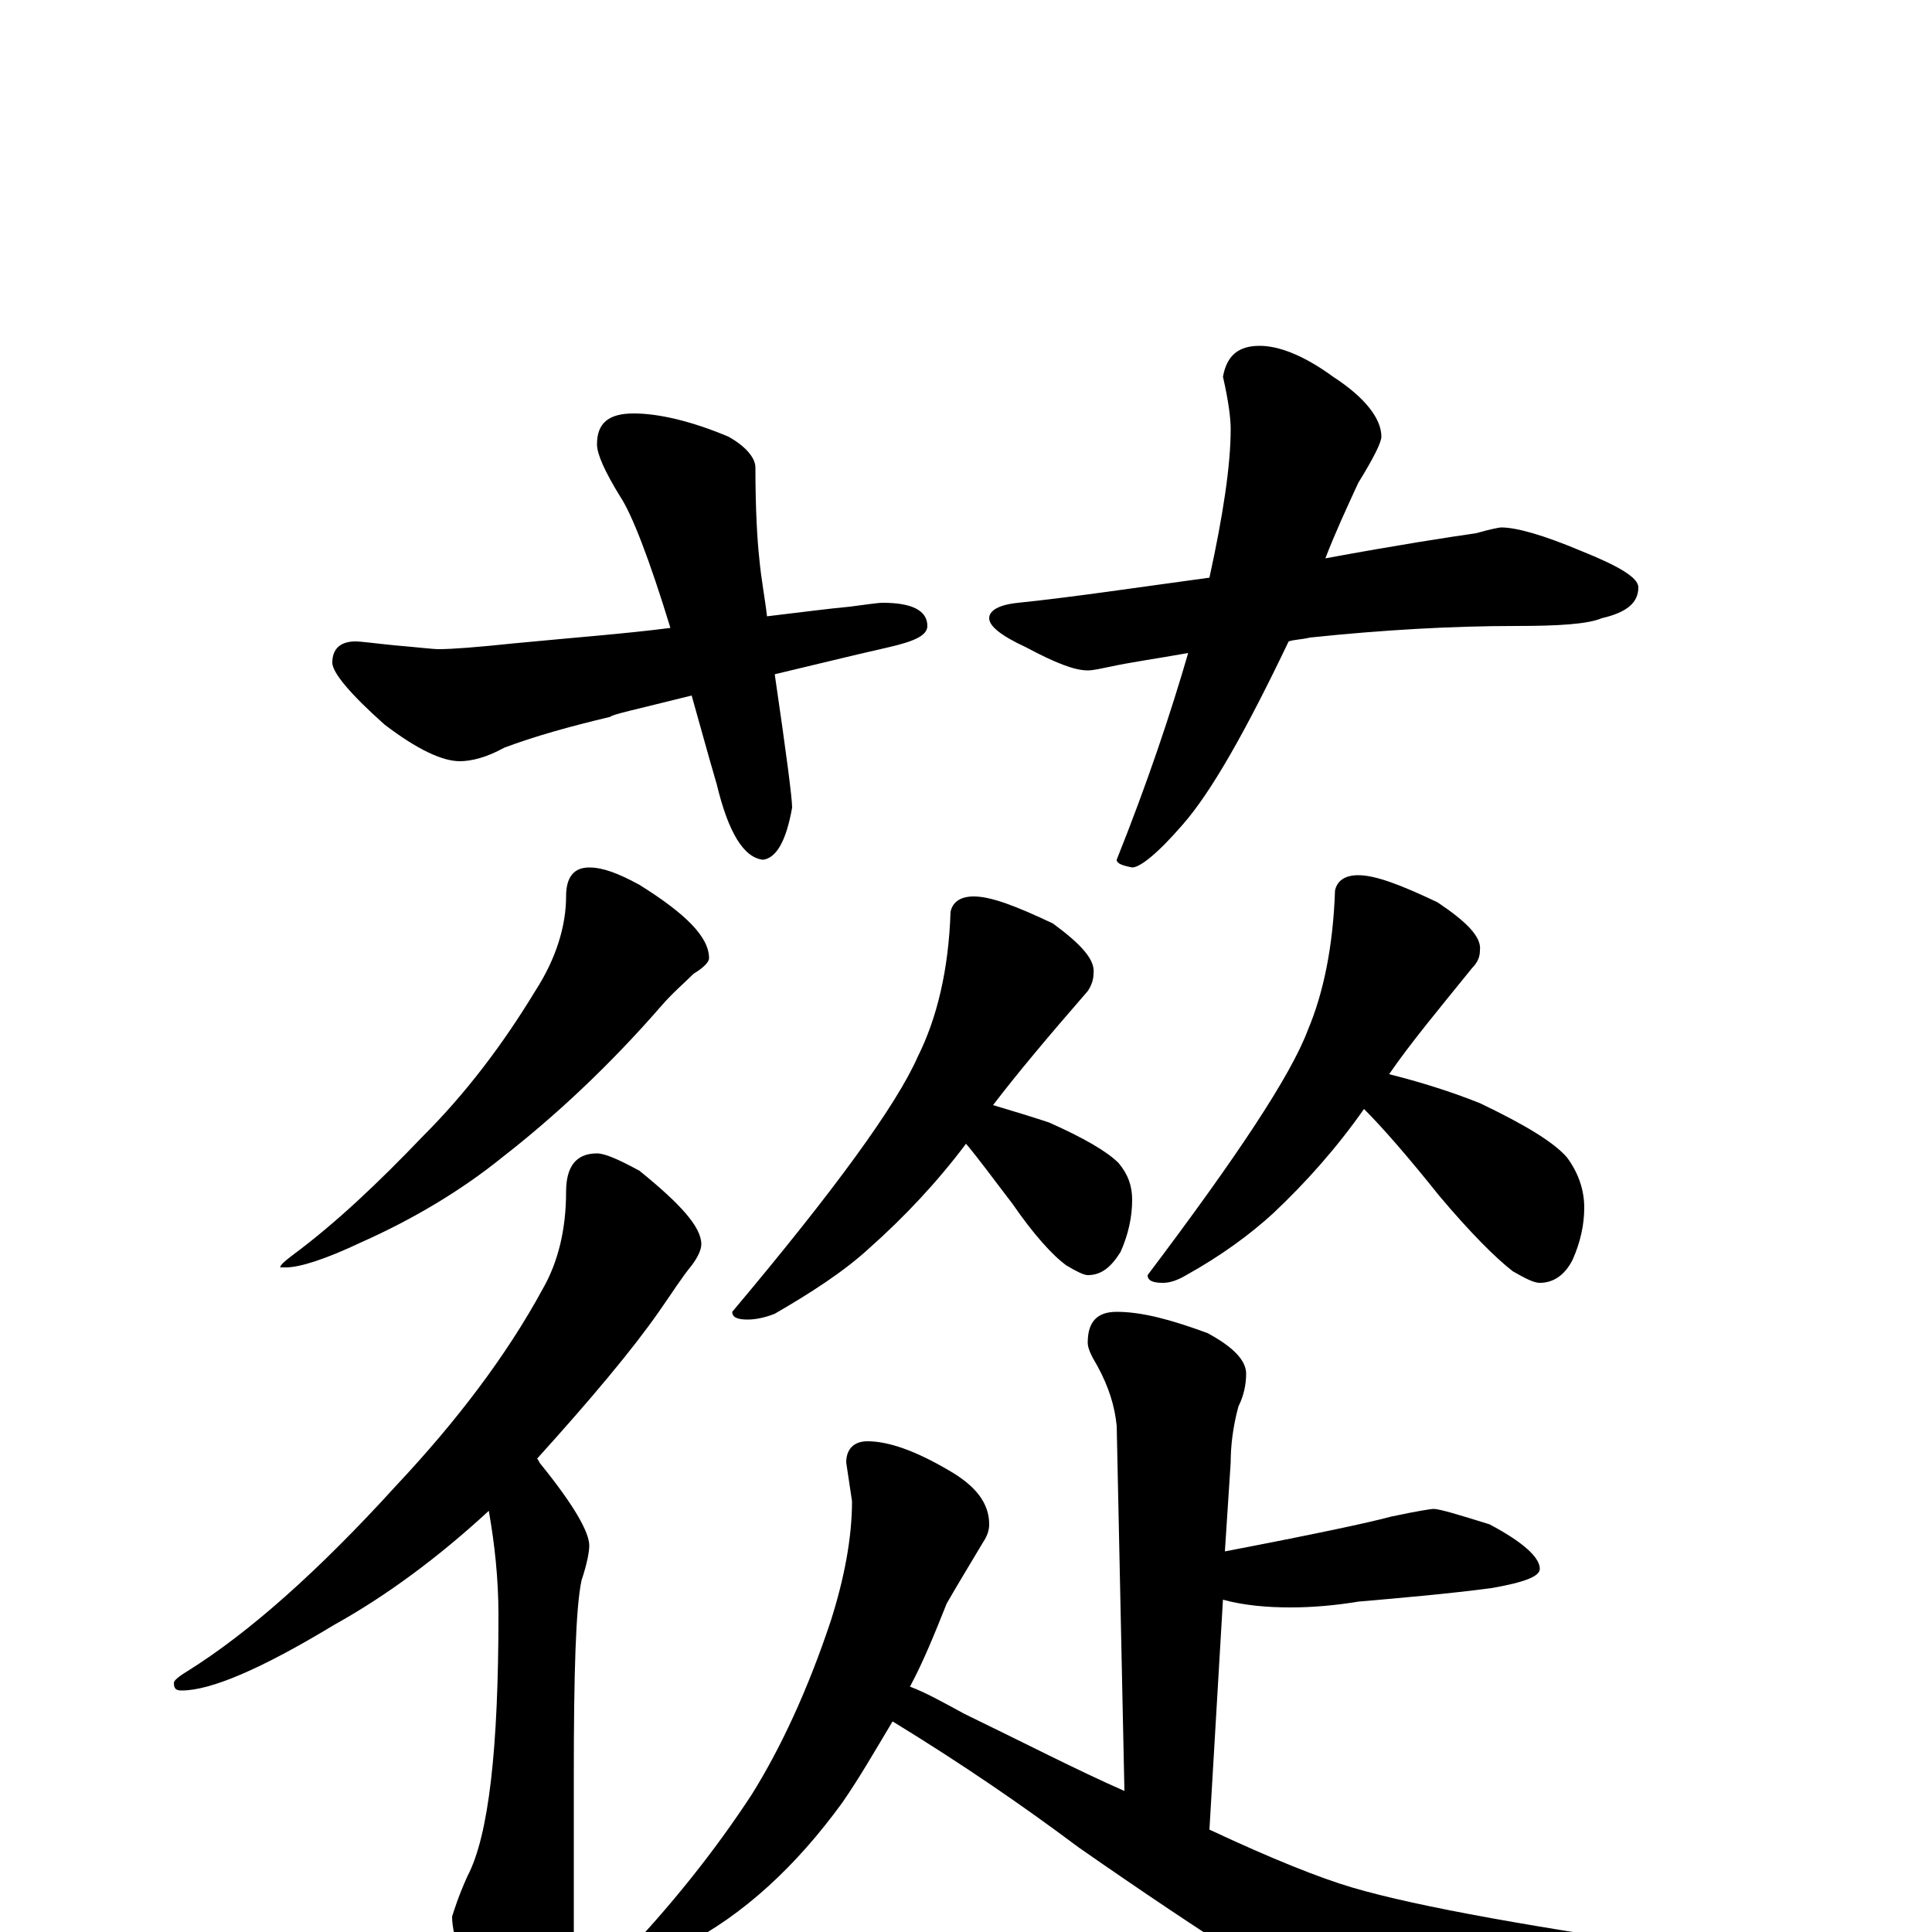 <?xml version="1.0" encoding="utf-8" ?>
<!DOCTYPE svg PUBLIC "-//W3C//DTD SVG 1.1//EN" "http://www.w3.org/Graphics/SVG/1.1/DTD/svg11.dtd">
<svg version="1.1" id="Layer_1" xmlns="http://www.w3.org/2000/svg" xmlns:xlink="http://www.w3.org/1999/xlink" x="0px" y="145px" width="1000px" height="1000px" viewBox="0 0 1000 1000" enable-background="new 0 0 1000 1000" xml:space="preserve">
<g id="Layer_1">
<path id="glyph" transform="matrix(1 0 0 -1 0 1000)" d="M328,786C341,786 358,782 377,774C386,769 391,763 391,758C391,736 392,720 393,711C394,700 396,690 397,681C414,683 429,685 440,686C448,687 454,688 457,688C472,688 480,684 480,676C480,671 473,668 460,665C438,660 418,655 401,651C407,610 410,587 410,582C407,565 402,556 395,555C385,556 377,569 371,594C366,611 362,626 358,640C330,633 316,630 316,629C295,624 277,619 261,613C252,608 244,606 238,606C229,606 216,612 199,625C181,641 172,652 172,657C172,664 176,668 184,668C187,668 194,667 204,666C216,665 224,664 227,664C234,664 247,665 266,667C297,670 324,672 347,675C336,711 327,734 321,743C313,756 309,765 309,770C309,781 315,786 328,786M652,821C662,821 675,816 690,805C707,794 715,783 715,774C715,771 711,763 703,750C697,737 691,724 686,711C724,718 750,722 764,724C771,726 776,727 777,727C785,727 799,723 818,715C838,707 848,701 848,696C848,688 842,683 829,680C822,677 807,676 785,676C752,676 716,674 678,670C674,669 670,669 667,668C645,622 627,590 612,573C599,558 590,551 586,551C581,552 578,553 578,555C594,595 606,631 615,662C598,659 584,657 575,655C570,654 566,653 563,653C556,653 546,657 531,665C518,671 512,676 512,680C512,684 517,687 527,688C556,691 589,696 626,701C633,733 637,759 637,778C637,783 636,792 633,805C635,816 641,821 652,821M305,551C312,551 320,548 331,542C355,527 367,515 367,504C367,502 364,499 359,496C354,491 348,486 342,479C315,448 287,422 260,401C239,384 214,369 187,357C168,348 155,344 148,344l-3,0C145,345 147,347 151,350C174,367 196,388 219,412C241,434 260,459 277,487C288,504 293,521 293,536C293,546 297,551 305,551M309,403C313,403 320,400 331,394C352,377 363,365 363,356C363,353 361,349 358,345C353,339 348,331 341,321C327,301 306,276 278,245C279,244 279,243 280,242C297,221 305,207 305,200C305,197 304,191 301,182C298,168 297,134 297,81l0,-81C297,-12 294,-28 287,-48C283,-63 278,-70 273,-70C266,-70 258,-62 251,-45C240,-20 234,-2 234,8C235,11 237,18 242,29C253,50 258,95 258,164C258,183 256,201 253,218C227,194 200,174 173,159C135,136 109,125 94,125C91,125 90,126 90,129C90,130 92,132 97,135C129,155 165,187 205,231C236,264 262,298 281,333C289,347 293,364 293,383C293,396 298,403 309,403M504,536C513,536 526,531 545,522C560,511 567,503 566,496C566,493 565,490 563,487C543,464 527,445 514,428C524,425 534,422 543,419C561,411 573,404 579,398C584,392 586,386 586,379C586,370 584,361 580,352C575,344 570,340 563,340C561,340 557,342 552,345C545,350 535,361 524,377C514,390 506,401 500,408C485,388 468,370 450,354C437,342 420,331 401,320C396,318 391,317 387,317C382,317 379,318 379,321C432,384 464,428 475,453C485,473 491,498 492,528C493,533 497,536 504,536M703,547C712,547 725,542 744,533C759,523 767,515 766,508C766,505 765,502 762,499C745,478 730,460 719,444C735,440 751,435 766,429C789,418 804,409 811,401C817,393 820,384 820,375C820,366 818,357 814,348C810,340 804,336 797,336C794,336 790,338 783,342C774,349 761,362 745,381C729,401 716,416 706,426C692,406 676,388 659,372C647,361 632,350 614,340C609,337 605,336 602,336C597,336 594,337 594,340C640,401 668,443 677,467C685,486 690,510 691,539C692,544 696,547 703,547M578,321C591,321 606,317 625,310C638,303 645,296 645,289C645,284 644,278 641,272C638,261 637,251 637,243l-3,-46C681,206 709,212 720,215C734,218 741,219 742,219C745,219 755,216 771,211C788,202 797,194 797,188C797,184 789,181 772,178C749,175 726,173 703,171C691,169 679,168 668,168C656,168 644,169 633,172l-7,-119C658,38 683,28 700,23C734,13 796,2 887,-11C908,-14 918,-16 918,-19C918,-24 912,-28 900,-32l-64,-21C806,-64 784,-70 769,-70C753,-70 735,-65 714,-55C676,-35 624,-2 558,44C530,65 498,87 462,109C453,94 445,80 436,67C412,34 385,9 354,-7C339,-15 329,-19 324,-19C321,-19 320,-18 320,-15C347,13 370,42 389,71C404,95 418,125 430,161C437,183 441,204 441,223l-3,20C438,250 442,254 449,254C460,254 474,249 491,239C505,231 512,222 512,211C512,208 511,205 509,202C500,187 494,177 490,170C484,155 478,140 471,127C479,124 488,119 499,113C530,98 557,84 582,73l-4,189C577,272 574,282 568,293C565,298 563,302 563,305C563,316 568,321 578,321z"/>
</g>
</svg>
